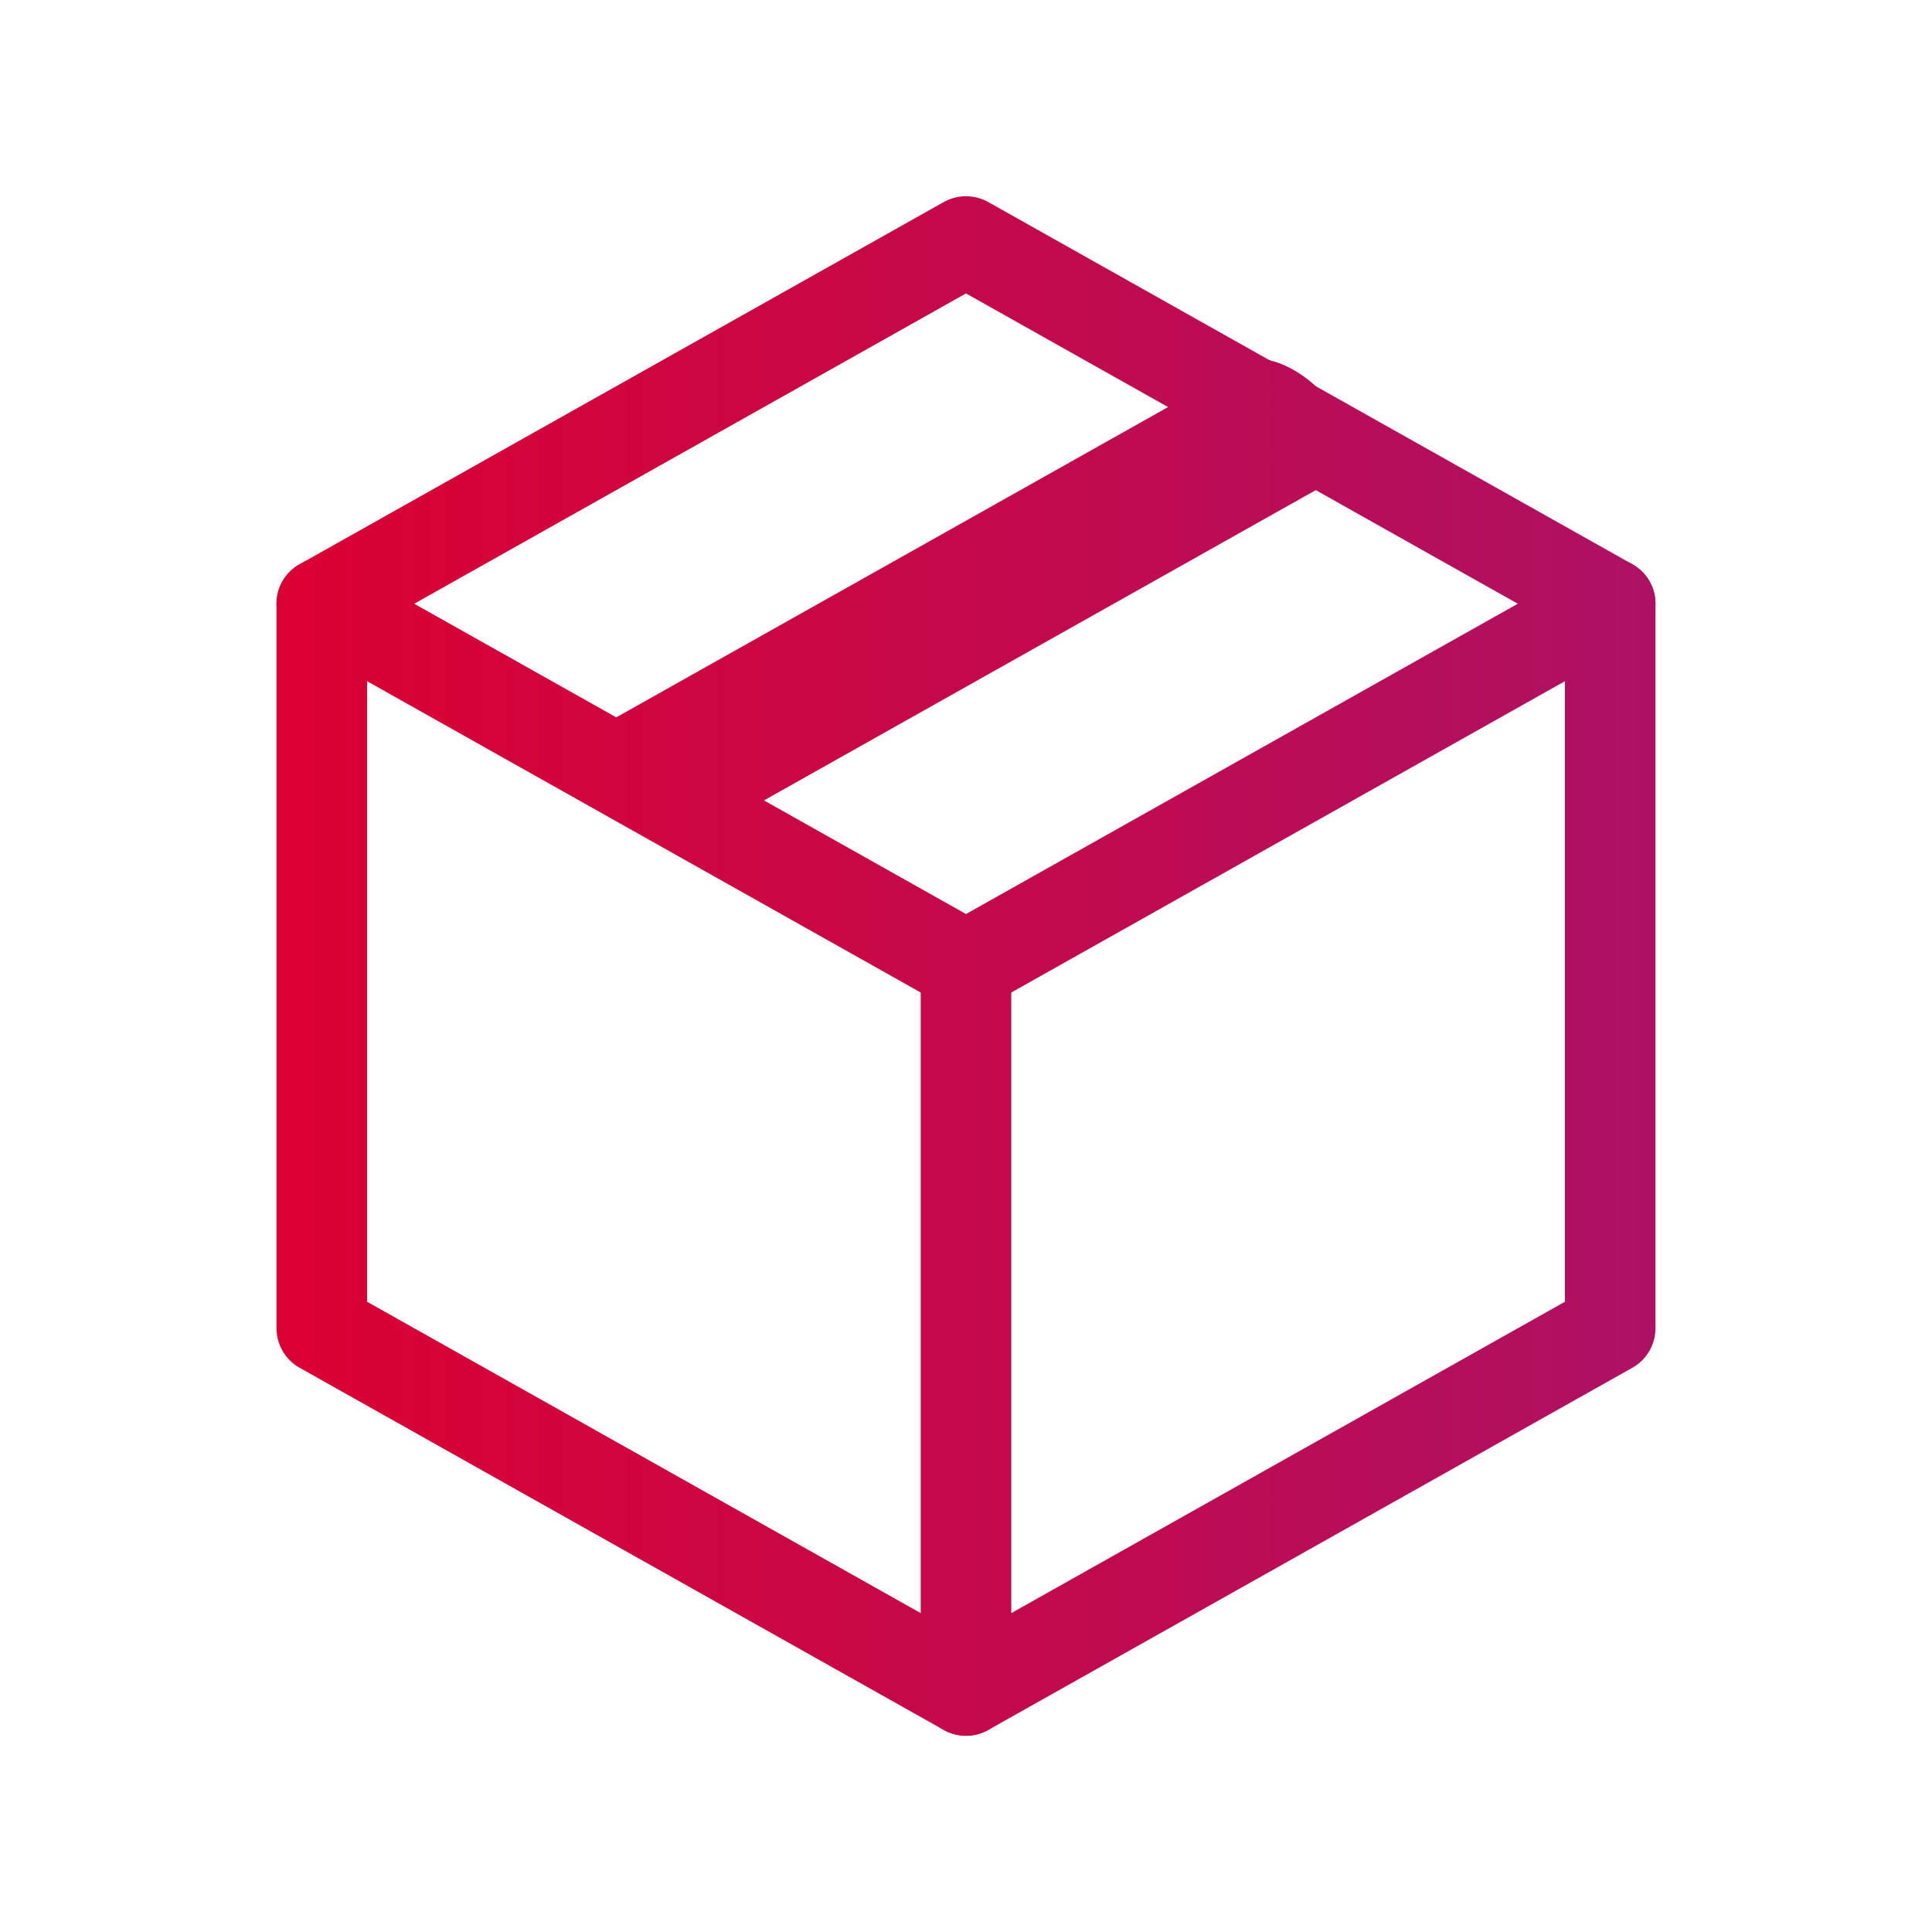 <svg
  width="32"
  height="32"
  viewBox="0 0 32 32"
  fill="none"
  xmlns="http://www.w3.org/2000/svg"
>
  <path
    fill-rule="evenodd"
    clip-rule="evenodd"
    d="M15.632 3.346C15.861 3.218 16.139 3.218 16.368 3.346L27.038 9.346C27.274 9.479 27.42 9.729 27.42 10V22C27.42 22.271 27.274 22.521 27.038 22.654L16.368 28.654C16.139 28.782 15.861 28.782 15.632 28.654L4.962 22.654C4.726 22.521 4.58 22.271 4.58 22V10C4.58 9.729 4.726 9.479 4.962 9.346L15.632 3.346ZM6.08 10.439V21.561L16 27.14L25.92 21.561V10.439L16 4.86L6.08 10.439Z"
    fill="url(#paint0_linear_7111_187)"
  />
  <path
    fill-rule="evenodd"
    clip-rule="evenodd"
    d="M27.324 9.632C27.527 9.993 27.399 10.451 27.038 10.654L16.368 16.654C16.006 16.857 15.549 16.729 15.346 16.368C15.143 16.007 15.271 15.549 15.632 15.346L26.302 9.346C26.663 9.143 27.121 9.271 27.324 9.632Z"
    fill="url(#paint1_linear_7111_187)"
  />
  <path
    fill-rule="evenodd"
    clip-rule="evenodd"
    d="M16 15.25C16.414 15.25 16.75 15.586 16.75 16V28C16.75 28.414 16.414 28.75 16 28.75C15.586 28.75 15.25 28.414 15.25 28V16C15.25 15.586 15.586 15.25 16 15.25Z"
    fill="url(#paint2_linear_7111_187)"
  />
  <path
    fill-rule="evenodd"
    clip-rule="evenodd"
    d="M4.676 9.632C4.879 9.271 5.337 9.143 5.698 9.346L16.368 15.346C16.729 15.549 16.857 16.007 16.654 16.368C16.451 16.729 15.993 16.857 15.632 16.654L4.962 10.654C4.601 10.451 4.473 9.993 4.676 9.632Z"
    fill="url(#paint3_linear_7111_187)"
  />
  <path
    fill-rule="evenodd"
    clip-rule="evenodd"
    d="M21.984 6.632C22.187 6.993 22.364 7.797 22.003 8L11.333 14C10.667 13.333 10.667 13.333 10.006 13.368C9.803 13.007 9.636 12.203 9.997 12L20.667 6C21.028 5.797 21.781 6.271 21.984 6.632Z"
    fill="url(#paint4_linear_7111_187)"
  />
  <defs>
    <linearGradient
      id="paint0_linear_7111_187"
      x1="4.58"
      y1="29.87"
      x2="27.42"
      y2="29.87"
      gradientUnits="userSpaceOnUse"
    >
      <stop stop-color="#DB0032" />
      <stop offset="1" stop-color="#AE1164" />
    </linearGradient>
    <linearGradient
      id="paint1_linear_7111_187"
      x1="4.58"
      y1="29.87"
      x2="27.42"
      y2="29.87"
      gradientUnits="userSpaceOnUse"
    >
      <stop stop-color="#DB0032" />
      <stop offset="1" stop-color="#AE1164" />
    </linearGradient>
    <linearGradient
      id="paint2_linear_7111_187"
      x1="4.58"
      y1="29.87"
      x2="27.42"
      y2="29.87"
      gradientUnits="userSpaceOnUse"
    >
      <stop stop-color="#DB0032" />
      <stop offset="1" stop-color="#AE1164" />
    </linearGradient>
    <linearGradient
      id="paint3_linear_7111_187"
      x1="4.58"
      y1="29.87"
      x2="27.42"
      y2="29.87"
      gradientUnits="userSpaceOnUse"
    >
      <stop stop-color="#DB0032" />
      <stop offset="1" stop-color="#AE1164" />
    </linearGradient>
    <linearGradient
      id="paint4_linear_7111_187"
      x1="4.58"
      y1="29.87"
      x2="27.42"
      y2="29.87"
      gradientUnits="userSpaceOnUse"
    >
      <stop stop-color="#DB0032" />
      <stop offset="1" stop-color="#AE1164" />
    </linearGradient>
  </defs>
</svg>
